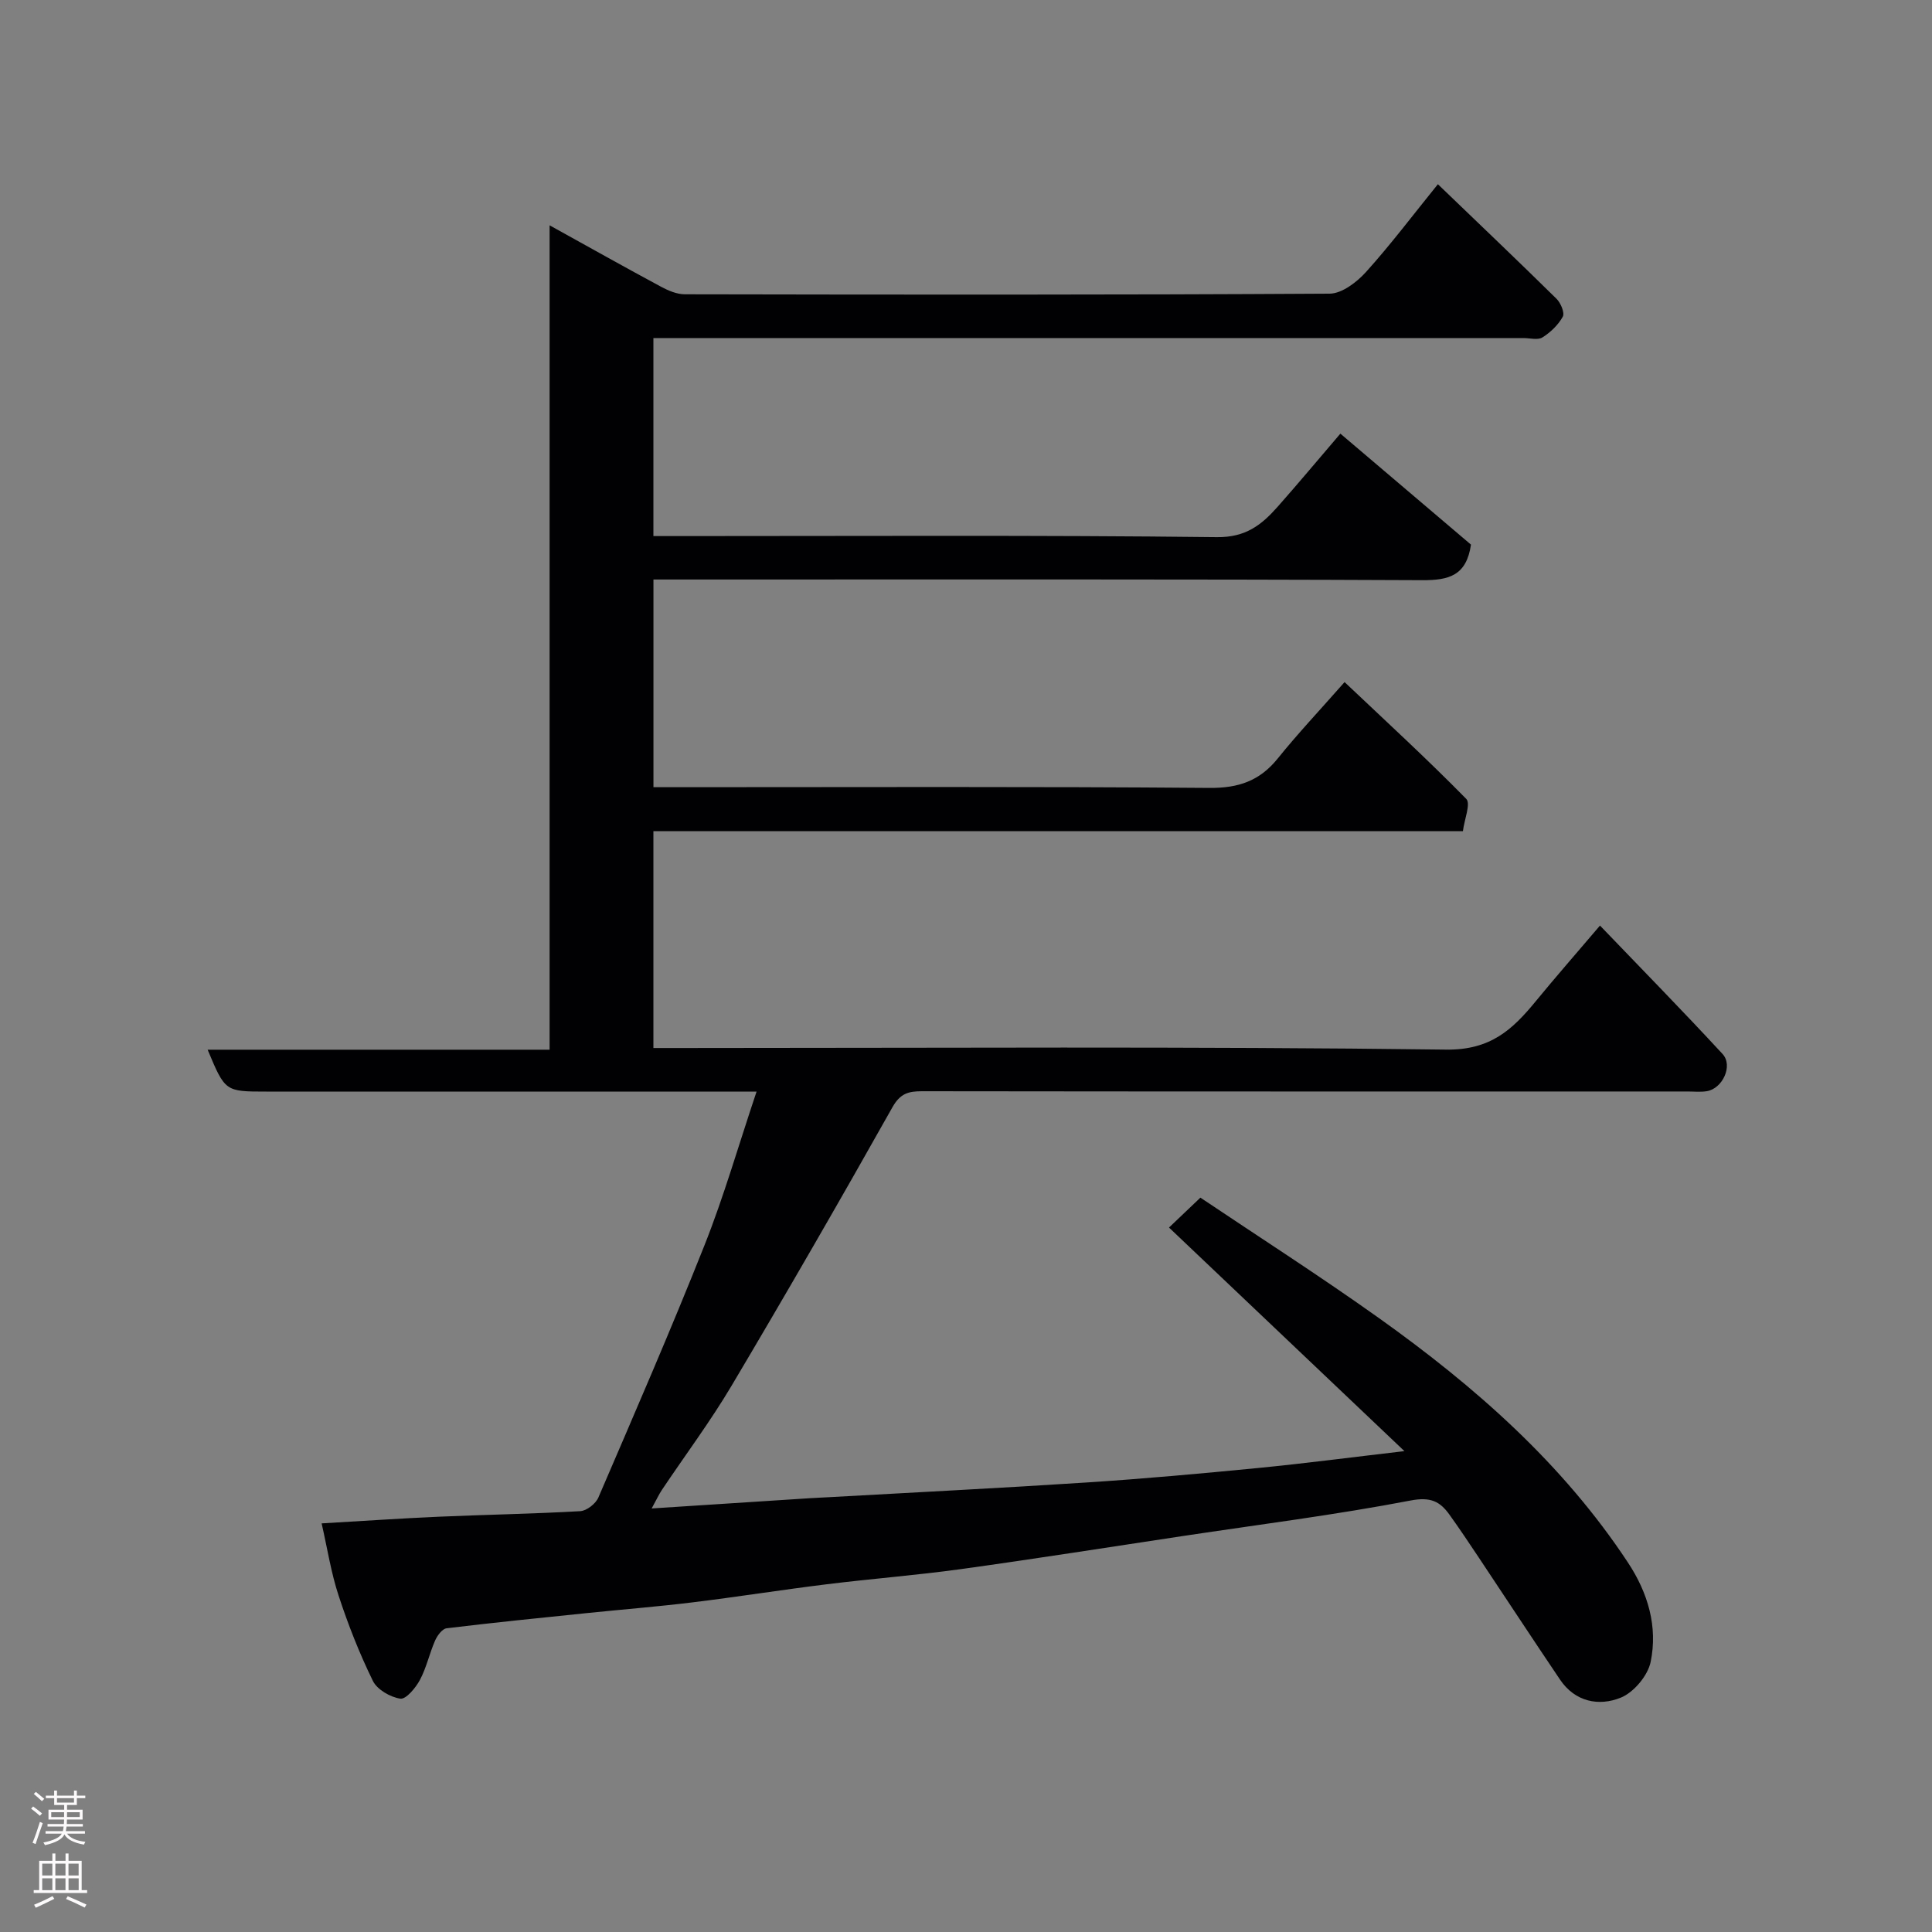 <svg enable-background="new 0 0 400 400" viewBox="0 0 400 400" xmlns="http://www.w3.org/2000/svg"><rect x="0" y="0" width="400" height="400" fill="#808080" stroke="none"/><path d="m66.59 315.4c8.76-.51 16.5-1.04 24.25-1.38 9.76-.43 19.54-.59 29.3-1.15 1.33-.08 3.19-1.54 3.74-2.81 7.47-17.36 15.01-34.69 21.98-52.25 4.01-10.09 7.01-20.58 10.78-31.81-2.54 0-4.26 0-5.99 0-31.83 0-63.66 0-95.49 0-8.55 0-8.55 0-12.17-8.67h70.8c0-56.88 0-113.24 0-170.68 8.27 4.58 15.64 8.72 23.08 12.72 1.5.81 3.28 1.56 4.93 1.56 44.5.08 89 .14 133.49-.13 2.55-.02 5.62-2.38 7.52-4.48 5.12-5.68 9.74-11.82 14.89-18.18 8.64 8.31 16.67 15.95 24.57 23.73.87.86 1.72 2.91 1.29 3.69-.94 1.71-2.54 3.25-4.22 4.3-.96.6-2.6.13-3.93.13-58 0-115.99 0-173.99 0-1.96 0-3.92 0-6.14 0v41h5.69c37 0 74-.21 110.99.22 5.95.07 9.24-2.54 12.55-6.28 4.25-4.8 8.36-9.73 13-15.15 9.19 7.81 18.25 15.51 27.04 22.98-.94 6.41-4.55 7.39-10.09 7.36-51-.23-101.99-.14-152.99-.14-1.96 0-3.93 0-6.18 0v43h5.61c36.5 0 73-.15 109.49.15 6.03.05 10.41-1.45 14.15-6.09 4.12-5.12 8.64-9.92 13.84-15.82 8.46 8.01 17.04 15.88 25.19 24.18.97.98-.39 4.25-.69 6.68-56.09 0-111.71 0-167.6 0v44.9h5.64c52.83 0 105.67-.35 158.49.33 9.18.12 13.72-4.13 18.55-10.01 4.05-4.94 8.26-9.75 13.3-15.67 8.82 9.19 17.23 17.76 25.38 26.59 2.22 2.41 0 7.17-3.27 7.7-1.3.21-2.66.06-3.99.06-52.83 0-105.66.02-158.49-.05-2.83 0-4.51.45-6.13 3.33-10.88 19.34-21.97 38.57-33.3 57.65-4.41 7.42-9.61 14.38-14.42 21.56-.61.91-1.07 1.93-2.12 3.84 11.46-.75 22.08-1.44 32.7-2.12 1.32-.09 2.65-.13 3.97-.21 17.8-1 35.61-1.89 53.41-3.05 11.82-.77 23.62-1.84 35.41-2.99 9.62-.94 19.21-2.2 30.36-3.5-16.7-15.86-32.75-31.1-48.74-46.29 1.49-1.42 3.6-3.42 6.5-6.19 11.97 8.04 24.72 16.21 37.03 24.98 19.8 14.12 37.94 30.03 51.49 50.57 4.16 6.3 6.2 13.27 4.7 20.57-.59 2.85-3.5 6.32-6.2 7.41-4.52 1.82-9.44.88-12.56-3.74-5.66-8.39-11.21-16.85-16.82-25.27-1.99-2.98-3.98-5.97-6.07-8.88-1.98-2.77-3.93-3.72-8.03-2.94-15.56 2.98-31.31 4.97-46.99 7.33-15.35 2.31-30.69 4.74-46.07 6.87-9.26 1.28-18.6 2-27.88 3.15-9.25 1.14-18.47 2.61-27.73 3.74-7.34.9-14.71 1.48-22.06 2.24-9.63.99-19.27 1.96-28.88 3.13-.9.11-1.93 1.51-2.38 2.54-1.17 2.67-1.78 5.6-3.14 8.15-.88 1.64-2.88 4.05-4.05 3.88-2.08-.31-4.8-1.87-5.69-3.68-2.78-5.68-5.12-11.62-7.09-17.64-1.56-4.73-2.33-9.75-3.52-14.97z" fill="#010103"/><g fill="#fcfafa"><path d="m6.44 374.46.42-.45c.65.47 1.27.95 1.85 1.44l-.45.49c-.65-.56-1.25-1.06-1.82-1.48m.93 7.33-.63-.26c.55-1.36 1.05-2.8 1.52-4.33.19.1.38.19.59.27-.46 1.29-.95 2.73-1.48 4.32m-.38-10.38.44-.42c.43.34 1.01.82 1.74 1.44l-.49.49c-.53-.51-1.09-1.01-1.69-1.51m2.5.35h1.72v-1.04h.59v1.04h3.52v-1.04h.59v1.04h1.75v.53h-1.75v1.42h-2.03v.97h3.22v2.03h-3.24c0 .35-.01.66-.03.93h3.32v.53h-3.37c-.03.27-.08.58-.15.94h3.96v.53h-3.71c.67.92 1.93 1.48 3.79 1.68-.13.24-.23.44-.29.59-2.13-.38-3.48-1.08-4.04-2.12-.43.97-1.77 1.72-4.03 2.23-.09-.19-.2-.37-.33-.55 2.1-.42 3.37-1.03 3.81-1.83h-3.36v-.53h3.58c.08-.29.13-.61.16-.94h-3.33v-.53h3.39c.02-.27.04-.58.04-.93h-3.23v-2.03h3.25v-.97h-2.07v-1.42h-1.73zm1.12 3.44v1h2.65c.01-.3.02-.44.01-.4v-.25-.35zm1.19-2h3.52v-.91h-3.52zm4.71 2h-2.63v.59c0 .16-.01.28-.01.4h2.64z"/><path d="m13.56 383.74h.63v1.52h2.72v6.07h1.13v.6h-11.06v-.6h1.13v-6.07h2.73v-1.52h.63v1.52h2.1v-1.52zm-2.69 8.83.38.56c-1.24.63-2.53 1.25-3.85 1.85-.1-.21-.21-.42-.34-.63 1.36-.55 2.63-1.15 3.81-1.78m-2.13-4.27h2.1v-2.45h-2.1zm0 3.04h2.1v-2.46h-2.1zm2.72-3.04h2.1v-2.45h-2.1zm0 3.04h2.1v-2.46h-2.1zm6.07 3.6c-1.41-.71-2.7-1.3-3.86-1.78l.35-.56c1.45.62 2.75 1.19 3.88 1.72zm-1.25-9.09h-2.1v2.45h2.1zm-2.09 5.49h2.1v-2.46h-2.1z"/></g></svg>